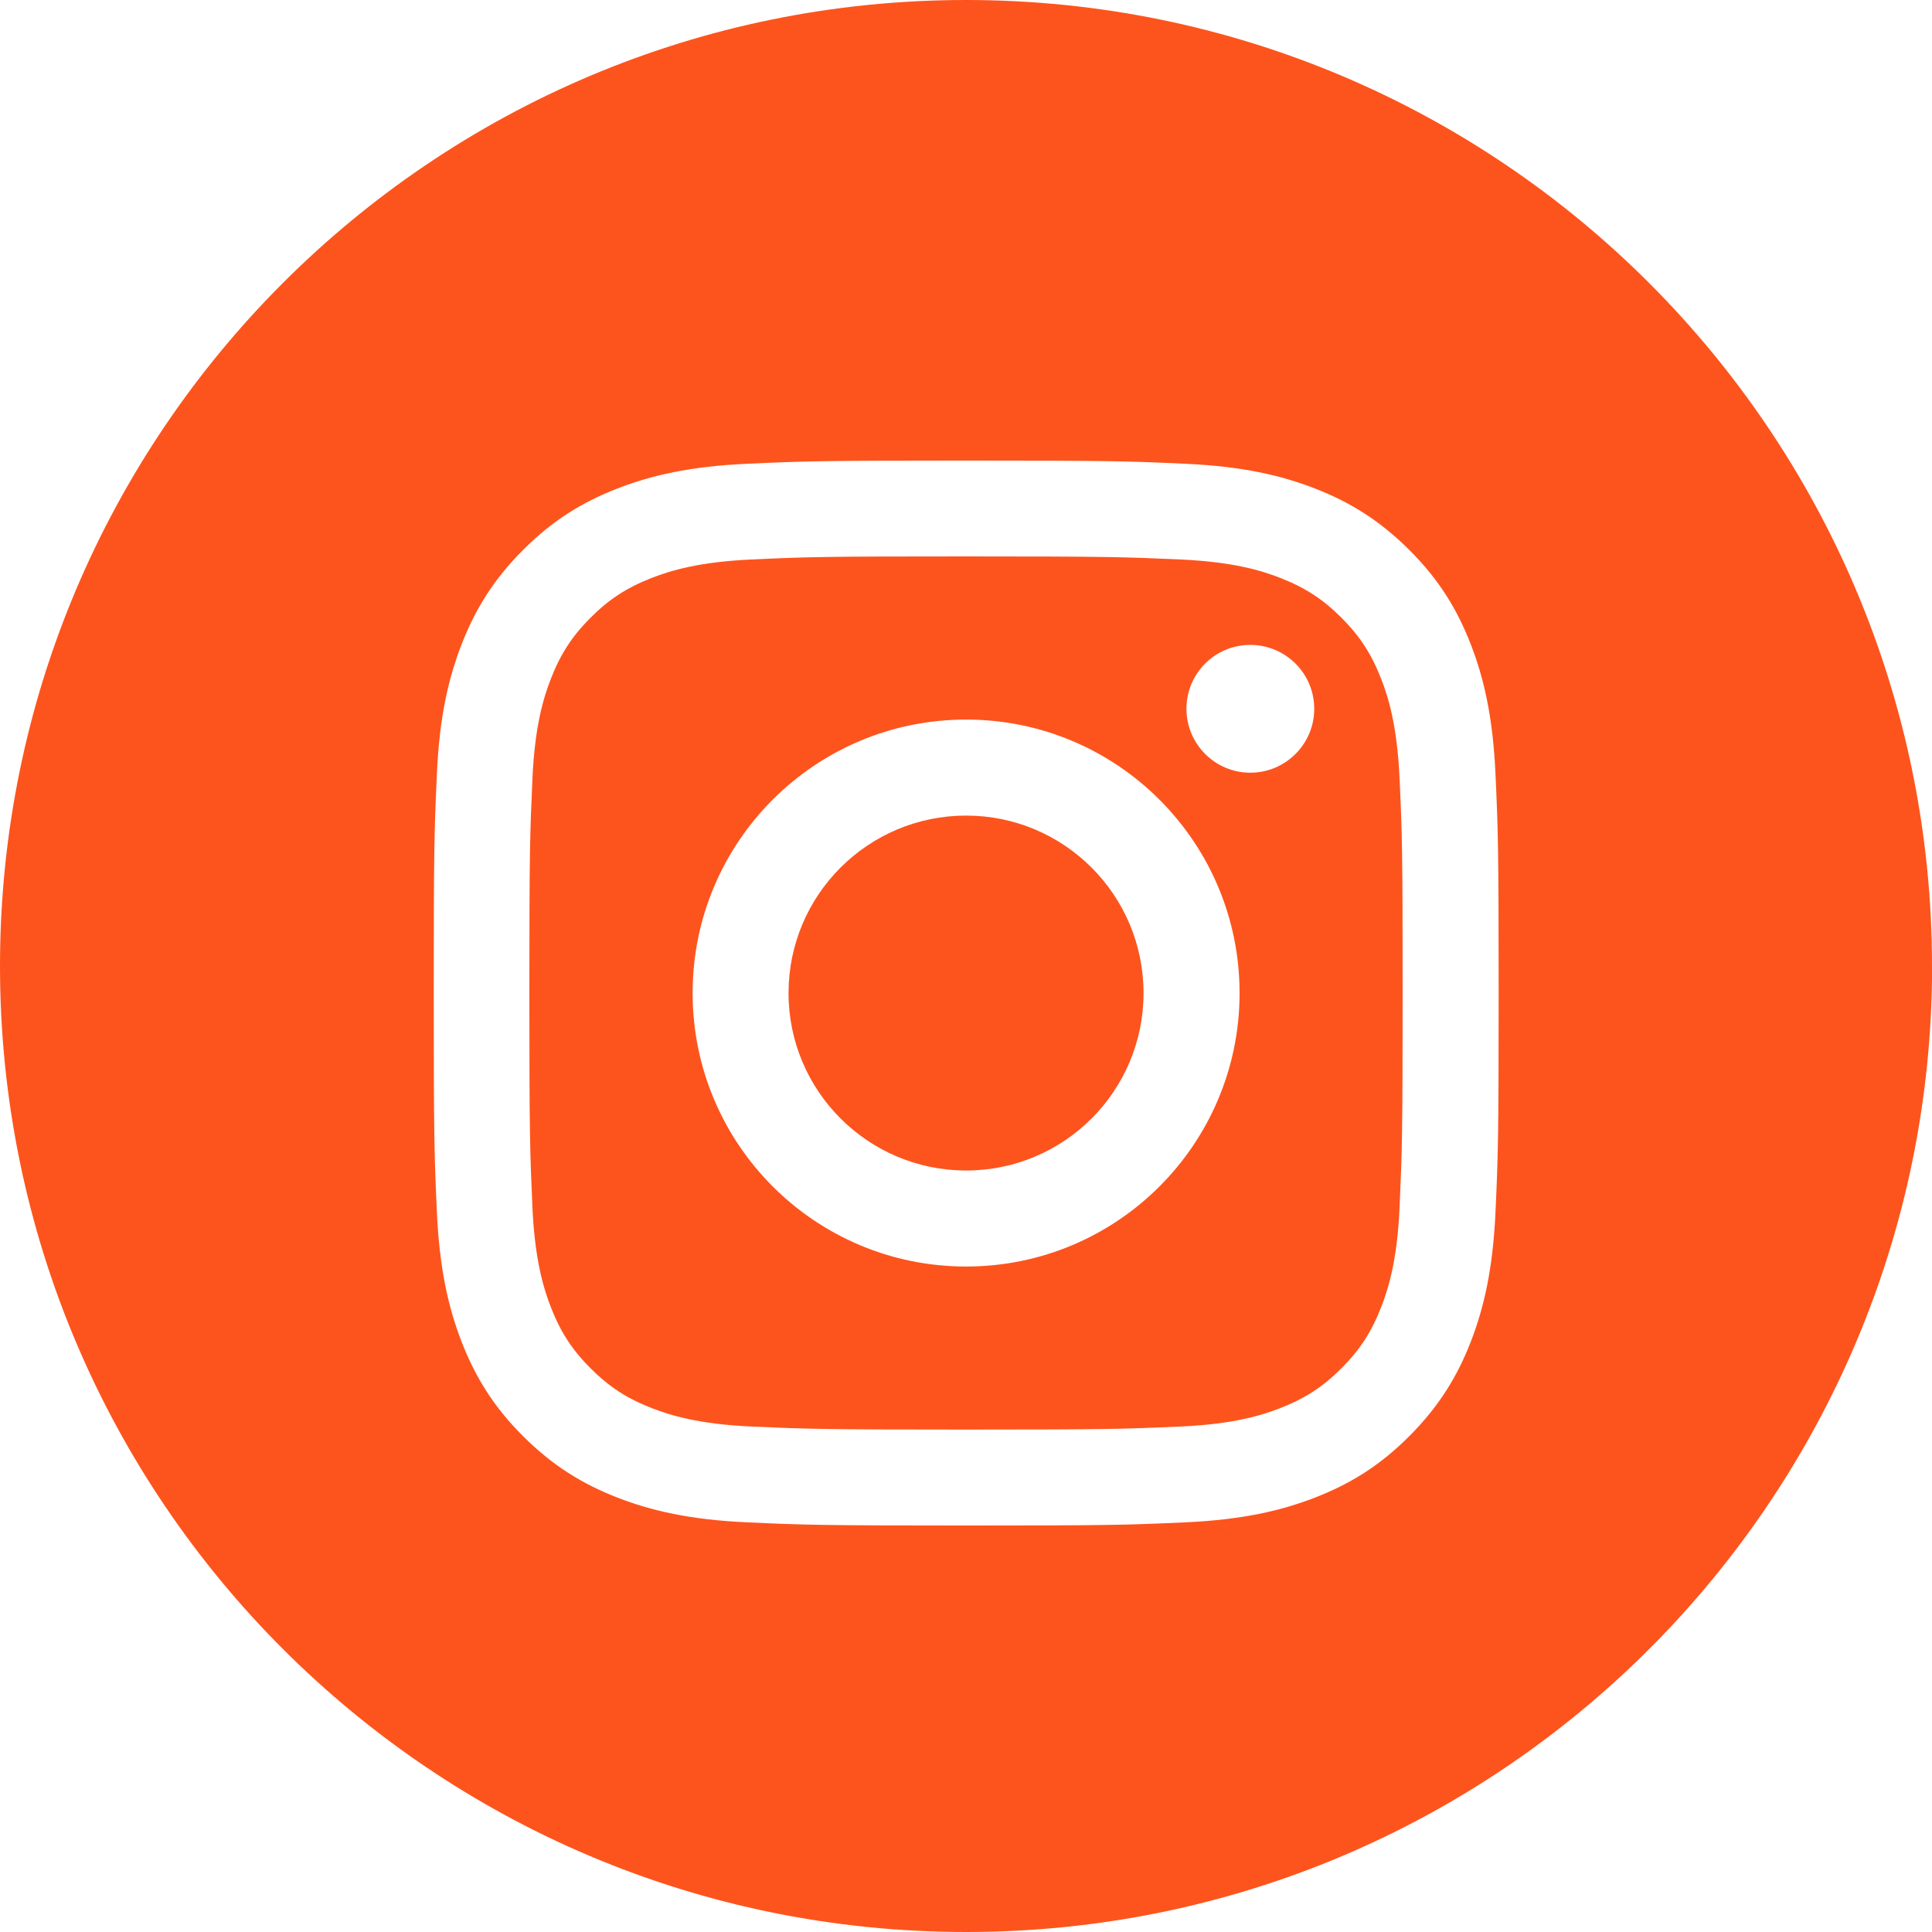 <svg xmlns="http://www.w3.org/2000/svg" xmlns:xlink="http://www.w3.org/1999/xlink" width="500" zoomAndPan="magnify" viewBox="0 0 375 375" height="500" preserveAspectRatio="xMidYMid meet" version="1.0"><path fill="#fd541d" d="M 221.961 192.75 C 221.961 211.781 206.531 227.195 187.52 227.195 C 168.508 227.195 153.055 211.762 153.055 192.75 C 153.055 173.738 168.488 158.305 187.52 158.305 C 206.551 158.305 221.961 173.738 221.961 192.75 Z M 271.648 150.977 C 272.156 161.867 272.25 165.148 272.25 192.75 C 272.25 220.352 272.137 223.613 271.648 234.508 C 271.199 244.574 269.512 250.051 268.086 253.707 C 266.211 258.523 263.98 261.977 260.363 265.594 C 256.742 269.211 253.293 271.445 248.477 273.32 C 244.836 274.742 239.363 276.414 229.273 276.883 C 218.383 277.367 215.102 277.48 187.5 277.48 C 159.898 277.48 156.637 277.367 145.727 276.883 C 135.656 276.414 130.18 274.742 126.523 273.32 C 121.707 271.445 118.258 269.211 114.637 265.594 C 111.02 261.977 108.789 258.523 106.914 253.707 C 105.508 250.07 103.82 244.594 103.352 234.508 C 102.863 223.613 102.75 220.332 102.75 192.75 C 102.75 165.168 102.863 161.887 103.352 150.977 C 103.82 140.906 105.488 135.43 106.914 131.773 C 108.789 126.957 111.02 123.508 114.637 119.887 C 118.258 116.27 121.707 114.039 126.523 112.164 C 130.164 110.758 135.637 109.07 145.727 108.602 C 156.617 108.094 159.898 108 187.5 108 C 215.102 108 218.363 108.113 229.273 108.602 C 239.344 109.07 244.82 110.738 248.477 112.164 C 253.293 114.039 256.742 116.27 260.363 119.887 C 263.98 123.508 266.211 126.957 268.086 131.773 C 269.512 135.414 271.18 140.887 271.648 150.977 Z M 240.602 192.75 C 240.602 163.445 216.844 139.668 187.52 139.668 C 158.195 139.668 134.438 163.426 134.438 192.75 C 134.438 222.074 158.195 245.832 187.52 245.832 C 216.844 245.832 240.602 222.074 240.602 192.75 Z M 255.094 137.57 C 255.094 130.727 249.543 125.176 242.68 125.176 C 235.82 125.176 230.289 130.727 230.289 137.57 C 230.289 144.414 235.836 149.98 242.68 149.98 C 249.523 149.98 255.094 144.43 255.094 137.57 Z M 375.02 187.5 C 375.02 291.055 291.074 375 187.52 375 C 83.961 375 0 291.055 0 187.5 C 0 83.945 83.945 0 187.5 0 C 291.055 0 375 83.945 375 187.5 Z M 290.887 192.75 C 290.887 164.68 290.773 161.156 290.27 150.133 C 289.762 139.125 288.02 131.625 285.469 125.043 C 282.824 118.258 279.301 112.48 273.543 106.742 C 267.789 101.008 262.031 97.461 255.242 94.82 C 248.664 92.27 241.164 90.523 230.156 90.02 C 219.133 89.512 215.605 89.398 187.539 89.398 C 159.469 89.398 155.945 89.512 144.918 90.02 C 133.914 90.523 126.414 92.27 119.832 94.82 C 113.043 97.461 107.27 100.988 101.531 106.742 C 95.793 112.48 92.25 118.258 89.605 125.043 C 87.055 131.625 85.293 139.125 84.805 150.133 C 84.301 161.156 84.188 164.68 84.188 192.75 C 84.188 220.82 84.301 224.344 84.805 235.367 C 85.312 246.375 87.055 253.875 89.605 260.457 C 92.25 267.242 95.773 273.02 101.531 278.758 C 107.27 284.492 113.043 288.039 119.832 290.68 C 126.414 293.23 133.914 294.977 144.918 295.48 C 155.945 295.988 159.469 296.102 187.539 296.102 C 215.605 296.102 219.133 295.988 230.156 295.48 C 241.164 294.977 248.664 293.23 255.242 290.68 C 262.031 288.039 267.805 284.512 273.543 278.758 C 279.281 273 282.824 267.242 285.469 260.457 C 288.02 253.875 289.762 246.375 290.27 235.367 C 290.773 224.344 290.887 220.82 290.887 192.75 Z M 290.887 192.75 " fill-opacity="1" fill-rule="nonzero"/></svg>